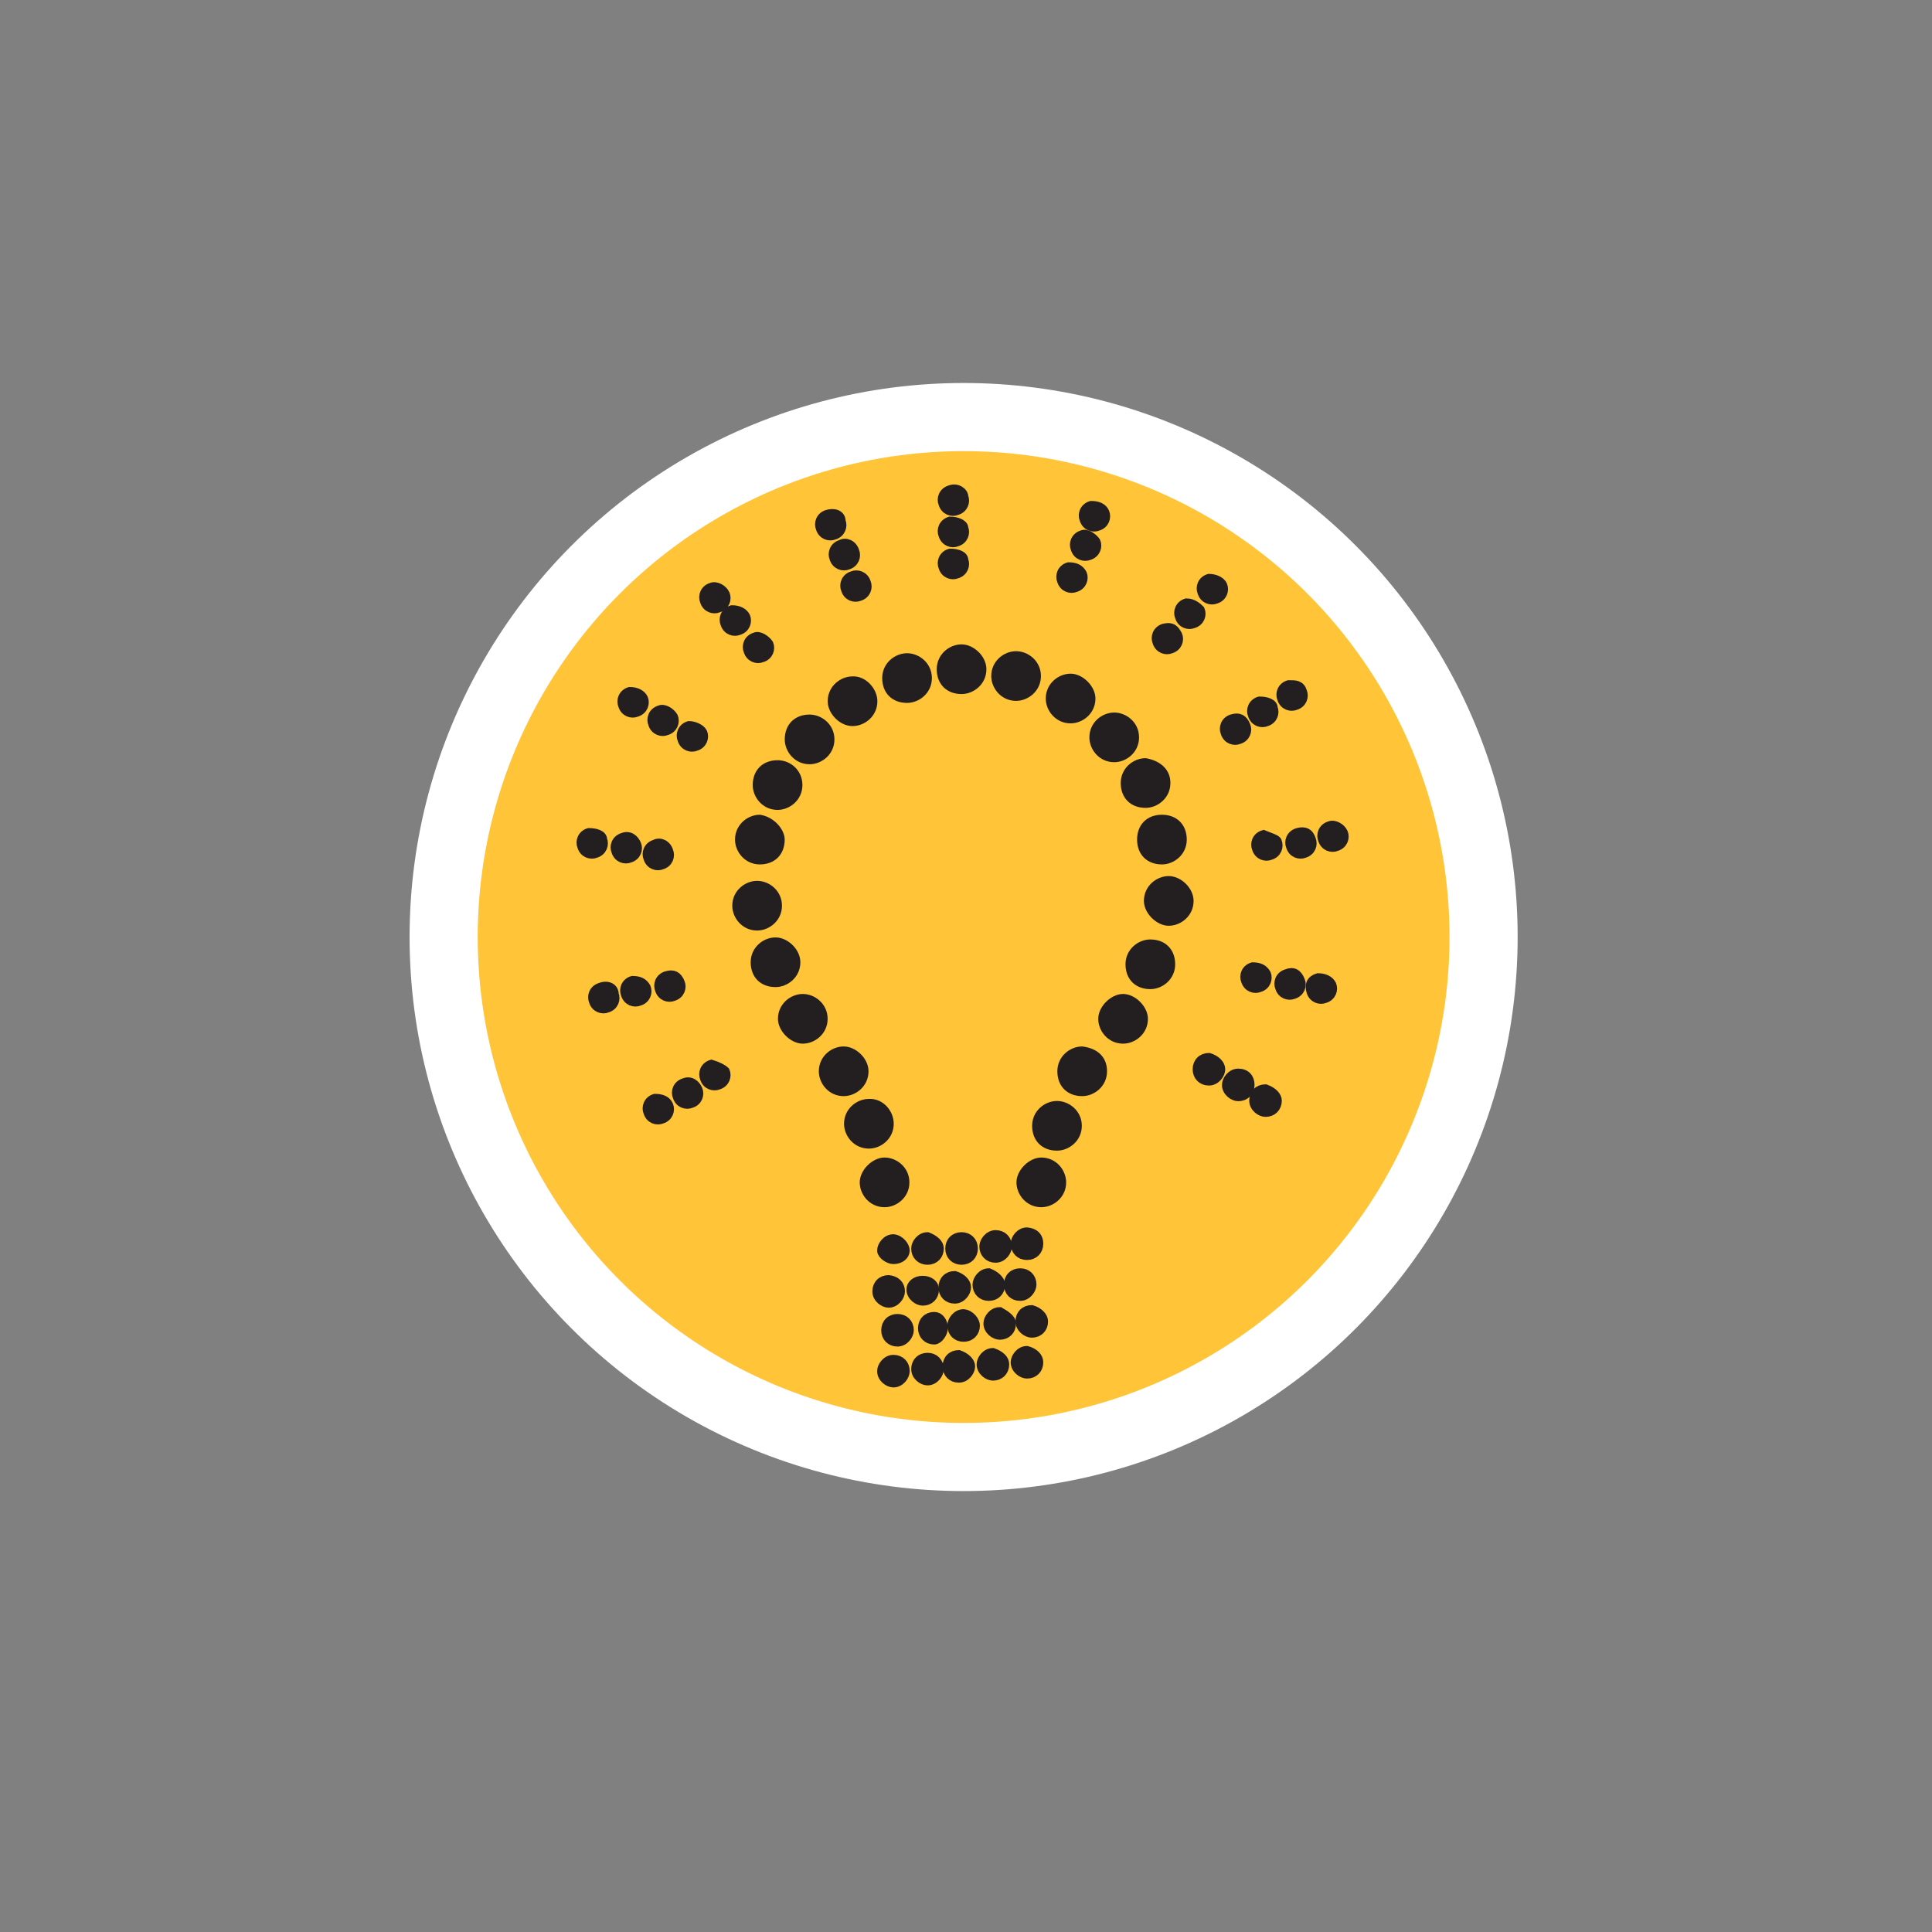 <?xml version="1.0" encoding="utf-8"?>
<!-- Generator: Adobe Illustrator 27.6.1, SVG Export Plug-In . SVG Version: 6.00 Build 0)  -->
<svg version="1.1" id="Layer_1" xmlns="http://www.w3.org/2000/svg" xmlns:xlink="http://www.w3.org/1999/xlink" x="0px" y="0px"
	 viewBox="0 0 283.5 283.5" style="enable-background:new 0 0 283.5 283.5;" xml:space="preserve">
<rect x="0" y="0" width="283.5" height="283.5" fill="#808080" stroke="none"/>
<style type="text/css">
	.st0{fill-rule:evenodd;clip-rule:evenodd;fill:#FFC438;stroke:#FFFFFF;stroke-width:9.999;stroke-miterlimit:10;}
	.st1{fill-rule:evenodd;clip-rule:evenodd;fill:#231F20;stroke:#231F20;stroke-width:1.38;stroke-miterlimit:10;}
	.st2{fill-rule:evenodd;clip-rule:evenodd;fill:#231F20;stroke:#231F20;stroke-width:0.69;stroke-miterlimit:10;}
</style>
<circle class="st0" cx="141.4" cy="137.5" r="76.3"/>
<g>
	<path class="st1" d="M132.8,183.5c0,0.7-0.7,1.3-1.7,1.3c-0.7,0-1.7-0.7-1.7-1.3c0-0.7,0.7-1.7,1.7-1.7
		C132.1,181.9,132.8,182.9,132.8,183.5L132.8,183.5z"/>
	<path class="st1" d="M137.8,183.2c0,1-0.7,1.7-1.7,1.7c-1,0-1.7-0.7-1.7-1.7c0-0.7,0.7-1.7,1.7-1.7
		C137.1,181.9,137.8,182.5,137.8,183.2L137.8,183.2z"/>
	<path class="st1" d="M142.8,183.2c0,1-0.7,1.7-1.7,1.7s-1.7-0.7-1.7-1.7c0-1,0.7-1.7,1.7-1.7S142.8,182.2,142.8,183.2L142.8,183.2z
		"/>
	<path class="st1" d="M147.8,182.9c0,0.7-0.7,1.7-1.7,1.7s-1.7-0.7-1.7-1.7c0-0.7,0.7-1.7,1.7-1.7S147.8,181.9,147.8,182.9
		L147.8,182.9z"/>
	<path class="st1" d="M152.4,182.5c0,1-0.7,1.7-1.7,1.7c-1,0-1.7-0.7-1.7-1.7c0-0.7,0.7-1.7,1.7-1.7
		C151.8,180.9,152.4,181.5,152.4,182.5L152.4,182.5z"/>
	<path class="st2" d="M156.1,173.5c0,2-1.7,3.3-3.3,3.3c-2,0-3.3-1.7-3.3-3.3s1.7-3.3,3.3-3.3C154.8,170.2,156.1,171.9,156.1,173.5
		L156.1,173.5z"/>
	<path class="st2" d="M158.4,165.2c0,2-1.7,3.3-3.3,3.3c-2,0-3.3-1.3-3.3-3.3s1.7-3.3,3.3-3.3S158.4,163.2,158.4,165.2L158.4,165.2z
		"/>
	<path class="st2" d="M162.1,157.2c0,2-1.7,3.3-3.3,3.3c-2,0-3.3-1.3-3.3-3.3s1.7-3.3,3.3-3.3C161.1,154.2,162.1,155.5,162.1,157.2
		L162.1,157.2z"/>
	<path class="st2" d="M168.1,149.5c0,2-1.7,3.3-3.3,3.3c-2,0-3.3-1.7-3.3-3.3s1.7-3.3,3.3-3.3C166.4,146.2,168.1,147.9,168.1,149.5
		L168.1,149.5z"/>
	<path class="st2" d="M172.1,141.5c0,2-1.7,3.3-3.3,3.3c-2,0-3.3-1.3-3.3-3.3s1.7-3.3,3.3-3.3C170.8,138.2,172.1,139.5,172.1,141.5
		L172.1,141.5z"/>
	<path class="st2" d="M174.8,132.2c0,2-1.7,3.3-3.3,3.3s-3.3-1.7-3.3-3.3c0-2,1.7-3.3,3.3-3.3S174.8,130.5,174.8,132.2L174.8,132.2z
		"/>
	<path class="st2" d="M173.8,123.2c0,2-1.7,3.3-3.3,3.3c-2,0-3.3-1.3-3.3-3.3c0-2,1.3-3.3,3.3-3.3S173.8,121.2,173.8,123.2
		L173.8,123.2z"/>
	<path class="st2" d="M171.4,114.9c0,2-1.7,3.3-3.3,3.3c-2,0-3.3-1.3-3.3-3.3c0-2,1.7-3.3,3.3-3.3
		C169.8,111.9,171.4,112.9,171.4,114.9L171.4,114.9z"/>
	<path class="st2" d="M166.8,108.2c0,2-1.7,3.3-3.3,3.3c-2,0-3.3-1.7-3.3-3.3c0-2,1.7-3.3,3.3-3.3S166.8,106.2,166.8,108.2
		L166.8,108.2z"/>
	<path class="st2" d="M160.4,102.5c0,2-1.7,3.3-3.3,3.3c-2,0-3.3-1.7-3.3-3.3c0-2,1.7-3.3,3.3-3.3S160.4,100.9,160.4,102.5
		L160.4,102.5z"/>
	<path class="st2" d="M152.4,99.2c0,2-1.7,3.3-3.3,3.3c-2,0-3.3-1.7-3.3-3.3c0-2,1.7-3.3,3.3-3.3S152.4,97.2,152.4,99.2L152.4,99.2z
		"/>
	<path class="st2" d="M144.4,98.2c0,2-1.7,3.3-3.3,3.3c-2,0-3.3-1.3-3.3-3.3c0-2,1.7-3.3,3.3-3.3S144.4,96.5,144.4,98.2L144.4,98.2z
		"/>
	<path class="st2" d="M136.4,99.5c0,2-1.7,3.3-3.3,3.3c-2,0-3.3-1.3-3.3-3.3c0-2,1.7-3.3,3.3-3.3S136.4,97.5,136.4,99.5L136.4,99.5z
		"/>
	<path class="st2" d="M128.4,102.9c0,2-1.7,3.3-3.3,3.3c-1.7,0-3.3-1.7-3.3-3.3c0-2,1.7-3.3,3.3-3.3
		C126.8,99.5,128.4,101.2,128.4,102.9L128.4,102.9z"/>
	<path class="st2" d="M122.1,108.5c0,2-1.7,3.3-3.3,3.3c-2,0-3.3-1.7-3.3-3.3c0-2,1.3-3.3,3.3-3.3
		C120.4,105.2,122.1,106.5,122.1,108.5L122.1,108.5z"/>
	<path class="st2" d="M117.4,115.2c0,2-1.7,3.3-3.3,3.3c-2,0-3.3-1.7-3.3-3.3c0-2,1.3-3.3,3.3-3.3
		C115.8,111.9,117.4,113.2,117.4,115.2L117.4,115.2z"/>
	<path class="st2" d="M114.8,123.2c0,2-1.3,3.3-3.3,3.3c-2,0-3.3-1.7-3.3-3.3c0-2,1.7-3.3,3.3-3.3
		C113.4,120.2,114.8,121.9,114.8,123.2L114.8,123.2z"/>
	<path class="st2" d="M114.4,132.9c0,2-1.7,3.3-3.3,3.3c-2,0-3.3-1.7-3.3-3.3c0-2,1.7-3.3,3.3-3.3S114.4,130.9,114.4,132.9
		L114.4,132.9z"/>
	<path class="st2" d="M117.1,141.2c0,2-1.7,3.3-3.3,3.3c-2,0-3.3-1.3-3.3-3.3s1.7-3.3,3.3-3.3S117.1,139.5,117.1,141.2L117.1,141.2z
		"/>
	<path class="st2" d="M121.1,149.5c0,2-1.7,3.3-3.3,3.3s-3.3-1.7-3.3-3.3c0-2,1.7-3.3,3.3-3.3S121.1,147.5,121.1,149.5L121.1,149.5z
		"/>
	<path class="st2" d="M127.1,157.2c0,2-1.7,3.3-3.3,3.3c-2,0-3.3-1.7-3.3-3.3c0-2,1.7-3.3,3.3-3.3S127.1,155.5,127.1,157.2
		L127.1,157.2z"/>
	<path class="st2" d="M130.8,164.9c0,2-1.7,3.3-3.3,3.3c-2,0-3.3-1.7-3.3-3.3c0-2,1.7-3.3,3.3-3.3
		C129.4,161.5,130.8,163.2,130.8,164.9L130.8,164.9z"/>
	<path class="st2" d="M133.1,173.5c0,2-1.7,3.3-3.3,3.3c-2,0-3.3-1.7-3.3-3.3s1.7-3.3,3.3-3.3S133.1,171.5,133.1,173.5L133.1,173.5z
		"/>
	<g>
		<path class="st1" d="M179.1,156.9c0,0.7-0.7,1.7-1.7,1.7c-1,0-1.7-0.7-1.7-1.7s0.7-1.7,1.7-1.7
			C178.4,155.5,179.1,156.2,179.1,156.9L179.1,156.9z"/>
		<path class="st1" d="M183.4,159.2c0,1-0.7,1.7-1.7,1.7c-0.7,0-1.7-0.7-1.7-1.7c0-0.7,0.7-1.7,1.7-1.7
			C182.8,157.5,183.4,158.2,183.4,159.2L183.4,159.2z"/>
		<path class="st1" d="M187.4,161.5c0,1-0.7,1.7-1.7,1.7c-0.7,0-1.7-0.7-1.7-1.7c0-1,0.7-1.7,1.7-1.7
			C186.8,160.2,187.4,160.9,187.4,161.5L187.4,161.5z"/>
		<path class="st1" d="M185.8,142.9c0.3,0.7,0,1.7-1,2c-0.7,0.3-1.7,0-2-1c-0.3-0.7,0-1.7,1-2C184.8,141.9,185.4,142.2,185.8,142.9
			L185.8,142.9z"/>
		<path class="st1" d="M190.8,143.9c0.3,0.7,0,1.7-1,2c-0.7,0.3-1.7,0-2-1c-0.3-0.7,0-1.7,1-2C189.8,142.5,190.4,142.9,190.8,143.9
			L190.8,143.9z"/>
		<path class="st1" d="M187.4,123.5c0.3,0.7,0,1.7-1,2c-0.7,0.3-1.7,0-2-1c-0.3-0.7,0-1.7,1-2C186.4,122.9,187.4,123.2,187.4,123.5
			L187.4,123.5z"/>
		<path class="st1" d="M192.4,123.2c0.3,0.7,0,1.7-1,2c-0.7,0.3-1.7,0-2-1c-0.3-0.7,0-1.7,1-2C191.4,121.9,192.1,122.2,192.4,123.2
			L192.4,123.2z"/>
		<path class="st1" d="M197.1,122.2c0.3,0.7,0,1.7-1,2c-0.7,0.3-1.7,0-2-1c-0.3-0.7,0-1.7,1-2C195.8,120.9,196.8,121.5,197.1,122.2
			L197.1,122.2z"/>
		<path class="st1" d="M182.8,106.5c0.3,0.7,0,1.7-1,2c-0.7,0.3-1.7,0-2-1c-0.3-0.7,0-1.7,1-2C181.8,105.2,182.4,105.5,182.8,106.5
			L182.8,106.5z"/>
		<path class="st1" d="M186.8,103.9c0.3,0.7,0,1.7-1,2c-0.7,0.3-1.7,0-2-1c-0.3-0.7,0-1.7,1-2C185.8,102.9,186.8,103.2,186.8,103.9
			L186.8,103.9z"/>
		<path class="st1" d="M191.1,101.5c0.3,0.7,0,1.7-1,2c-0.7,0.3-1.7,0-2-1c-0.3-0.7,0-1.7,1-2C190.1,100.5,190.8,100.5,191.1,101.5
			L191.1,101.5z"/>
		<path class="st1" d="M172.8,93.2c0.3,0.7,0,1.7-1,2c-0.7,0.3-1.7,0-2-1c-0.3-0.7,0-1.7,1-2C172.1,91.9,172.4,92.5,172.8,93.2
			L172.8,93.2z"/>
		<path class="st1" d="M176.1,89.5c0.3,0.7,0,1.7-1,2c-0.7,0.3-1.7,0-2-1c-0.3-0.7,0-1.7,1-2C175.1,88.5,175.8,89.2,176.1,89.5
			L176.1,89.5z"/>
		<path class="st1" d="M179.4,85.9c0.3,0.7,0,1.7-1,2c-0.7,0.3-1.7,0-2-1c-0.3-0.7,0-1.7,1-2C178.1,84.9,179.1,85.2,179.4,85.9
			L179.4,85.9z"/>
		<path class="st1" d="M158.8,84.2c0.3,0.7,0,1.7-1,2c-0.7,0.3-1.7,0-2-1c-0.3-0.7,0-1.7,1-2C157.8,83.2,158.4,83.5,158.8,84.2
			L158.8,84.2z"/>
		<path class="st1" d="M160.8,79.5c0.3,0.7,0,1.7-1,2c-0.7,0.3-1.7,0-2-1c-0.3-0.7,0-1.7,1-2C159.4,78.2,160.4,78.9,160.8,79.5
			L160.8,79.5z"/>
		<path class="st1" d="M162.1,75.2c0.3,0.7,0,1.7-1,2c-0.7,0.3-1.7,0-2-1c-0.3-0.7,0-1.7,1-2C161.1,74.2,161.8,74.5,162.1,75.2
			L162.1,75.2z"/>
		<path class="st1" d="M141.4,82.2c0.3,0.7,0,1.7-1,2c-0.7,0.3-1.7,0-2-1c-0.3-0.7,0-1.7,1-2C140.4,81.2,141.4,81.5,141.4,82.2
			L141.4,82.2z"/>
		<path class="st1" d="M141.4,77.5c0.3,0.7,0,1.7-1,2c-0.7,0.3-1.7,0-2-1c-0.3-0.7,0-1.7,1-2C140.4,76.5,141.4,76.9,141.4,77.5
			L141.4,77.5z"/>
		<path class="st1" d="M141.4,72.9c0.3,0.7,0,1.7-1,2c-0.7,0.3-1.7,0-2-1c-0.3-0.7,0-1.7,1-2C140.4,71.5,141.4,72.2,141.4,72.9
			L141.4,72.9z"/>
		<path class="st1" d="M123.4,76.5c0.3,0.7,0,1.7-1,2c-0.7,0.3-1.7,0-2-1c-0.3-0.7,0-1.7,1-2C122.4,75.2,123.4,75.5,123.4,76.5
			L123.4,76.5z"/>
		<path class="st1" d="M125.4,80.9c0.3,0.7,0,1.7-1,2c-0.7,0.3-1.7,0-2-1c-0.3-0.7,0-1.7,1-2C124.1,79.5,125.1,79.9,125.4,80.9
			L125.4,80.9z"/>
		<path class="st1" d="M127.1,85.5c0.3,0.7,0,1.7-1,2c-0.7,0.3-1.7,0-2-1c-0.3-0.7,0-1.7,1-2C125.8,84.2,126.8,84.5,127.1,85.5
			L127.1,85.5z"/>
		<path class="st1" d="M106.4,87.2c0.3,0.7,0,1.7-1,2c-0.7,0.3-1.7,0-2-1c-0.3-0.7,0-1.7,1-2C105.1,85.9,106.1,86.5,106.4,87.2
			L106.4,87.2z"/>
		<path class="st1" d="M109.4,90.5c0.3,0.7,0,1.7-1,2c-0.7,0.3-1.7,0-2-1c-0.3-0.7,0-1.7,1-2C108.4,89.5,109.1,89.9,109.4,90.5
			L109.4,90.5z"/>
		<path class="st1" d="M112.8,94.5c0.3,0.7,0,1.7-1,2c-0.7,0.3-1.7,0-2-1c-0.3-0.7,0-1.7,1-2C111.4,93.2,112.4,93.9,112.8,94.5
			L112.8,94.5z"/>
		<path class="st1" d="M103.1,107.5c0.3,0.7,0,1.7-1,2c-0.7,0.3-1.7,0-2-1c-0.3-0.7,0-1.7,1-2C101.8,106.5,102.8,106.9,103.1,107.5
			L103.1,107.5z"/>
		<path class="st1" d="M98.1,124.9c0.3,0.7,0,1.7-1,2c-0.7,0.3-1.7,0-2-1c-0.3-0.7,0-1.7,1-2C96.8,123.5,97.8,123.9,98.1,124.9
			L98.1,124.9z"/>
		<path class="st1" d="M99.8,144.2c0.3,0.7,0,1.7-1,2c-0.7,0.3-1.7,0-2-1c-0.3-0.7,0-1.7,1-2C98.8,142.9,99.4,143.2,99.8,144.2
			L99.8,144.2z"/>
		<path class="st1" d="M106.4,157.2c0.3,0.7,0,1.7-1,2c-0.7,0.3-1.7,0-2-1c-0.3-0.7,0-1.7,1-2C105.4,156.5,106.1,156.9,106.4,157.2
			L106.4,157.2z"/>
		<path class="st1" d="M102.4,159.9c0.3,0.7,0,1.7-1,2c-0.7,0.3-1.7,0-2-1c-0.3-0.7,0-1.7,1-2C101.4,158.5,102.1,159.2,102.4,159.9
			L102.4,159.9z"/>
		<path class="st1" d="M98.1,162.2c0.3,0.7,0,1.7-1,2c-0.7,0.3-1.7,0-2-1c-0.3-0.7,0-1.7,1-2C97.1,161.2,97.8,161.5,98.1,162.2
			L98.1,162.2z"/>
		<path class="st1" d="M94.8,144.9c0.3,0.7,0,1.7-1,2c-0.7,0.3-1.7,0-2-1c-0.3-0.7,0-1.7,1-2C93.8,143.9,94.4,144.2,94.8,144.9
			L94.8,144.9z"/>
		<path class="st1" d="M90.1,145.9c0.3,0.7,0,1.7-1,2c-0.7,0.3-1.7,0-2-1c-0.3-0.7,0-1.7,1-2C89.1,144.5,90.1,144.9,90.1,145.9
			L90.1,145.9z"/>
		<path class="st1" d="M93.4,123.9c0.3,0.7,0,1.7-1,2c-0.7,0.3-1.7,0-2-1c-0.3-0.7,0-1.7,1-2C92.4,122.5,93.1,123.2,93.4,123.9
			L93.4,123.9z"/>
		<path class="st1" d="M88.4,123.2c0.3,0.7,0,1.7-1,2c-0.7,0.3-1.7,0-2-1c-0.3-0.7,0-1.7,1-2C87.4,122.2,88.4,122.5,88.4,123.2
			L88.4,123.2z"/>
		<path class="st1" d="M98.8,105.2c0.3,0.7,0,1.7-1,2c-0.7,0.3-1.7,0-2-1c-0.3-0.7,0-1.7,1-2C97.4,103.9,98.4,104.5,98.8,105.2
			L98.8,105.2z"/>
		<path class="st1" d="M94.4,102.5c0.3,0.7,0,1.7-1,2c-0.7,0.3-1.7,0-2-1c-0.3-0.7,0-1.7,1-2C93.4,101.5,94.1,101.9,94.4,102.5
			L94.4,102.5z"/>
		<path class="st1" d="M195.4,144.5c0.3,0.7,0,1.7-1,2c-0.7,0.3-1.7,0-2-1c-0.3-1,0-1.7,1-2C194.4,143.5,195.1,143.9,195.4,144.5
			L195.4,144.5z"/>
	</g>
	<path class="st1" d="M132.1,189.5c0,0.7-0.7,1.7-1.7,1.7c-0.7,0-1.7-0.7-1.7-1.7c0-1,0.7-1.7,1.7-1.7
		C131.4,187.9,132.1,188.5,132.1,189.5L132.1,189.5z"/>
	<path class="st1" d="M137.1,189.2c0,1-0.7,1.7-1.7,1.7c-0.7,0-1.7-0.7-1.7-1.7c0-0.7,0.7-1.3,1.7-1.3
		C136.4,187.9,137.1,188.5,137.1,189.2L137.1,189.2z"/>
	<path class="st1" d="M141.8,188.9c0,0.7-0.7,1.7-1.7,1.7c-1,0-1.7-0.7-1.7-1.7s0.7-1.7,1.7-1.7
		C141.1,187.5,141.8,188.2,141.8,188.9L141.8,188.9z"/>
	<path class="st1" d="M146.8,188.5c0,1-0.7,1.7-1.7,1.7c-1,0-1.7-0.7-1.7-1.7c0-0.7,0.7-1.7,1.7-1.7
		C146.1,187.2,146.8,187.9,146.8,188.5L146.8,188.5z"/>
	<path class="st1" d="M151.4,188.5c0,0.7-0.7,1.7-1.7,1.7s-1.7-0.7-1.7-1.7s0.7-1.7,1.7-1.7S151.4,187.5,151.4,188.5L151.4,188.5z"
		/>
	<path class="st1" d="M133.4,195.2c0,0.7-0.7,1.7-1.7,1.7s-1.7-0.7-1.7-1.7s0.7-1.7,1.7-1.7S133.4,194.2,133.4,195.2L133.4,195.2z"
		/>
	<path class="st1" d="M138.4,194.9c0,0.7-0.7,1.7-1.3,1.7c-1,0-1.7-0.7-1.7-1.7s0.7-1.7,1.7-1.7
		C137.8,193.2,138.4,193.9,138.4,194.9L138.4,194.9z"/>
	<path class="st1" d="M143.1,194.5c0,1-0.7,1.7-1.7,1.7c-1,0-1.7-0.7-1.7-1.7c0-0.7,0.7-1.7,1.7-1.7
		C142.4,192.9,143.1,193.9,143.1,194.5L143.1,194.5z"/>
	<path class="st1" d="M148.4,194.2c0,1-0.7,1.7-1.7,1.7c-0.7,0-1.7-0.7-1.7-1.7c0-0.7,0.7-1.7,1.7-1.7
		C147.4,192.9,148.4,193.5,148.4,194.2L148.4,194.2z"/>
	<path class="st1" d="M153.1,193.9c0,1-0.7,1.7-1.7,1.7c-0.7,0-1.7-0.7-1.7-1.7s0.7-1.7,1.7-1.7
		C152.4,192.5,153.1,193.2,153.1,193.9L153.1,193.9z"/>
	<path class="st1" d="M132.8,201.2c0,0.7-0.7,1.7-1.7,1.7c-0.7,0-1.7-0.7-1.7-1.7c0-0.7,0.7-1.7,1.7-1.7
		C132.1,199.5,132.8,200.2,132.8,201.2L132.8,201.2z"/>
	<path class="st1" d="M137.8,200.9c0,0.7-0.7,1.7-1.7,1.7c-0.7,0-1.7-0.7-1.7-1.7c0-1,0.7-1.7,1.7-1.7
		C137.1,199.2,137.8,199.9,137.8,200.9L137.8,200.9z"/>
	<path class="st1" d="M142.4,200.5c0,0.7-0.7,1.7-1.7,1.7c-1,0-1.7-0.7-1.7-1.7c0-1,0.7-1.7,1.7-1.7
		C141.8,199.2,142.4,199.9,142.4,200.5L142.4,200.5z"/>
	<path class="st1" d="M147.4,200.2c0,1-0.7,1.7-1.7,1.7c-0.7,0-1.7-0.7-1.7-1.7c0-0.7,0.7-1.7,1.7-1.7
		C146.8,198.9,147.4,199.5,147.4,200.2L147.4,200.2z"/>
	<path class="st1" d="M152.4,199.9c0,1-0.7,1.7-1.7,1.7c-0.7,0-1.7-0.7-1.7-1.7c0-0.7,0.7-1.7,1.7-1.7
		C151.8,198.5,152.4,199.2,152.4,199.9L152.4,199.9z"/>
</g>
</svg>
